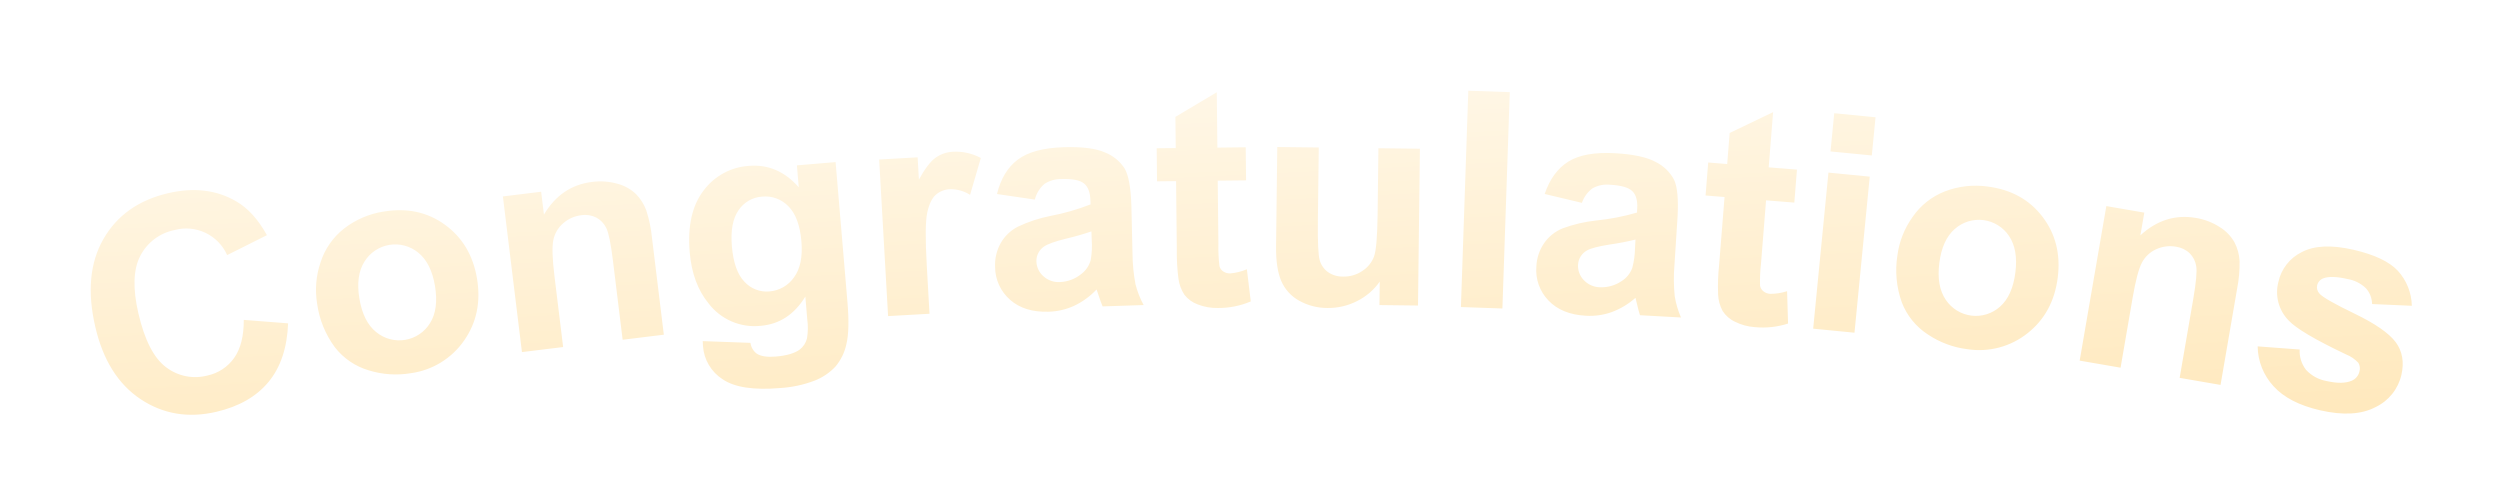 <svg width="248" height="50" viewBox="0 0 248 50" fill="none" xmlns="http://www.w3.org/2000/svg">
<g filter="url(#filter0_d_1_11802)">
<path fill-rule="evenodd" clip-rule="evenodd" d="M23.228 35.506C22.597 36.4 21.652 37.023 20.582 37.251C19.881 37.436 19.147 37.459 18.436 37.317C17.725 37.175 17.056 36.873 16.48 36.433C15.267 35.533 14.352 33.761 13.735 31.117C13.155 28.625 13.217 26.711 13.922 25.372C14.259 24.721 14.738 24.153 15.323 23.712C15.909 23.27 16.587 22.967 17.306 22.823C18.33 22.543 19.42 22.639 20.379 23.094C21.338 23.55 22.102 24.334 22.533 25.304L26.479 23.33C25.613 21.767 24.6 20.65 23.441 19.978C21.491 18.838 19.236 18.567 16.678 19.164C13.749 19.847 11.61 21.362 10.262 23.707C8.914 26.052 8.646 28.965 9.458 32.446C10.225 35.736 11.724 38.122 13.955 39.602C16.186 41.082 18.689 41.498 21.466 40.85C23.711 40.327 25.434 39.341 26.635 37.892C27.836 36.443 28.485 34.505 28.58 32.076L24.183 31.733C24.188 33.346 23.87 34.604 23.228 35.506ZM33.206 34.433C34.061 35.539 35.244 36.347 36.586 36.74C37.939 37.16 39.372 37.255 40.769 37.019C41.824 36.873 42.837 36.51 43.744 35.952C44.652 35.395 45.434 34.655 46.041 33.78C47.282 32.003 47.708 29.953 47.319 27.632C46.933 25.33 45.872 23.55 44.136 22.292C42.4 21.033 40.371 20.599 38.05 20.988C36.624 21.207 35.277 21.786 34.136 22.669C33.036 23.529 32.22 24.701 31.797 26.032C31.349 27.344 31.232 28.747 31.457 30.115C31.67 31.678 32.272 33.162 33.207 34.433H33.206ZM36.151 25.956C36.419 25.519 36.778 25.144 37.203 24.858C37.629 24.571 38.11 24.379 38.616 24.294C39.122 24.209 39.64 24.234 40.135 24.366C40.631 24.498 41.092 24.735 41.489 25.06C42.342 25.749 42.894 26.845 43.147 28.347C43.405 29.888 43.243 31.123 42.661 32.052C42.393 32.489 42.034 32.864 41.609 33.15C41.183 33.437 40.702 33.629 40.196 33.714C39.69 33.798 39.172 33.774 38.677 33.642C38.181 33.51 37.72 33.273 37.323 32.948C36.465 32.26 35.909 31.155 35.654 29.633C35.399 28.112 35.564 26.886 36.151 25.956ZM64.678 23.605C64.59 22.681 64.401 21.769 64.116 20.885C63.898 20.28 63.554 19.729 63.107 19.267C62.59 18.769 61.955 18.413 61.261 18.231C60.438 17.995 59.575 17.933 58.727 18.047C56.683 18.298 55.093 19.378 53.959 21.287L53.681 19.021L49.886 19.486L51.777 34.927L55.863 34.427L55.007 27.431C54.795 25.706 54.755 24.511 54.885 23.845C55.008 23.191 55.349 22.598 55.851 22.162C56.363 21.707 57.004 21.422 57.685 21.348C58.186 21.272 58.698 21.354 59.151 21.581C59.584 21.812 59.931 22.175 60.142 22.618C60.376 23.087 60.595 24.154 60.799 25.821L61.766 33.702L65.852 33.202L64.678 23.605ZM69.736 34.334C69.781 34.995 69.98 35.635 70.317 36.205C70.654 36.775 71.119 37.259 71.675 37.617C72.851 38.424 74.752 38.716 77.38 38.494C78.549 38.425 79.7 38.179 80.795 37.764C81.584 37.46 82.295 36.983 82.874 36.368C83.417 35.723 83.791 34.954 83.964 34.129C84.189 33.199 84.224 31.819 84.069 29.989L82.891 16.079L79.053 16.404L79.237 18.579C77.849 17.001 76.196 16.293 74.279 16.455C73.397 16.513 72.539 16.763 71.763 17.187C70.988 17.61 70.315 18.198 69.79 18.909C68.657 20.387 68.2 22.425 68.419 25.023C68.594 27.096 69.217 28.788 70.289 30.098C70.887 30.882 71.677 31.499 72.583 31.888C73.489 32.278 74.48 32.427 75.461 32.321C77.329 32.163 78.805 31.196 79.89 29.418L80.081 31.68C80.168 32.312 80.158 32.952 80.051 33.58C79.941 34.021 79.683 34.411 79.321 34.686C78.813 35.052 78.025 35.281 76.955 35.371C76.118 35.442 75.492 35.348 75.079 35.089C74.906 34.961 74.761 34.8 74.652 34.615C74.543 34.429 74.472 34.224 74.443 34.011L69.71 33.839C69.717 34.034 69.726 34.2 69.737 34.336L69.736 34.334ZM73.263 20.856C73.521 20.466 73.866 20.142 74.271 19.907C74.676 19.673 75.129 19.535 75.596 19.505C76.075 19.455 76.559 19.515 77.011 19.681C77.463 19.846 77.872 20.113 78.206 20.46C78.933 21.182 79.365 22.346 79.501 23.952C79.631 25.489 79.384 26.679 78.759 27.521C78.481 27.919 78.118 28.25 77.696 28.491C77.274 28.731 76.803 28.875 76.319 28.911C75.865 28.952 75.407 28.889 74.981 28.724C74.555 28.56 74.174 28.3 73.865 27.964C73.163 27.255 72.742 26.077 72.603 24.433C72.47 22.866 72.69 21.674 73.263 20.856ZM91.935 26.323C91.784 23.681 91.8 21.939 91.982 21.097C92.164 20.255 92.446 19.664 92.827 19.324C93.227 18.977 93.734 18.78 94.263 18.766C94.959 18.759 95.643 18.955 96.231 19.328L97.298 15.673C96.456 15.218 95.504 15.003 94.548 15.052C93.92 15.078 93.312 15.287 92.8 15.652C92.297 16.013 91.749 16.734 91.155 17.815L91.029 15.606L87.212 15.824L88.098 31.357L92.207 31.124L91.935 26.323ZM103.602 18.249C104.105 17.916 104.699 17.746 105.302 17.761C106.385 17.726 107.128 17.87 107.529 18.195C107.931 18.519 108.144 19.076 108.17 19.866L108.183 20.276C106.9 20.778 105.573 21.16 104.22 21.417C103.099 21.637 102.011 21.995 100.979 22.484C100.259 22.85 99.664 23.42 99.266 24.122C98.864 24.845 98.672 25.667 98.713 26.493C98.716 27.109 98.851 27.718 99.108 28.278C99.365 28.838 99.739 29.337 100.204 29.742C101.155 30.58 102.431 30.974 104.032 30.921C104.912 30.898 105.778 30.695 106.577 30.325C107.405 29.929 108.152 29.383 108.781 28.714C108.813 28.791 108.867 28.951 108.944 29.193C109.117 29.724 109.262 30.125 109.379 30.395L113.449 30.261C113.094 29.61 112.823 28.918 112.641 28.199C112.451 27.204 112.352 26.195 112.345 25.182L112.232 20.379C112.174 18.593 111.95 17.371 111.563 16.715C111.096 15.992 110.414 15.435 109.613 15.122C108.7 14.717 107.327 14.545 105.492 14.604C103.472 14.671 101.961 15.082 100.959 15.838C99.957 16.593 99.271 17.73 98.901 19.247L102.656 19.798C102.804 19.196 103.135 18.655 103.603 18.249L103.602 18.249ZM108.297 23.776C108.349 24.448 108.317 25.123 108.202 25.787C108.054 26.343 107.724 26.833 107.265 27.18C106.67 27.666 105.933 27.947 105.165 27.98C104.864 28.001 104.562 27.96 104.277 27.861C103.991 27.762 103.729 27.607 103.505 27.404C103.294 27.22 103.123 26.995 103.004 26.741C102.884 26.488 102.819 26.212 102.812 25.932C102.803 25.642 102.868 25.355 103.001 25.097C103.134 24.838 103.329 24.618 103.57 24.456C103.914 24.21 104.652 23.947 105.787 23.666C106.626 23.47 107.454 23.233 108.27 22.954L108.297 23.776ZM120.764 14.643L120.705 9.15L116.6 11.596L116.634 14.687L114.744 14.707L114.778 17.988L116.667 17.968L116.74 24.75C116.724 25.719 116.778 26.689 116.903 27.65C116.978 28.221 117.182 28.767 117.499 29.248C117.84 29.684 118.298 30.014 118.82 30.2C119.46 30.451 120.144 30.57 120.831 30.552C121.945 30.559 123.05 30.338 124.076 29.902L123.69 26.709C123.165 26.935 122.608 27.074 122.039 27.122C121.792 27.133 121.547 27.064 121.341 26.925C121.159 26.804 121.027 26.62 120.97 26.409C120.882 25.673 120.847 24.932 120.865 24.191L120.798 17.921L123.611 17.891L123.575 14.61L120.764 14.643ZM140.666 30.309L140.854 14.754L136.738 14.704L136.659 21.266C136.632 23.492 136.512 24.89 136.3 25.459C136.075 26.044 135.669 26.542 135.14 26.88C134.582 27.259 133.919 27.453 133.244 27.436C132.703 27.451 132.171 27.294 131.726 26.986C131.33 26.694 131.043 26.278 130.912 25.804C130.767 25.309 130.708 23.968 130.734 21.78L130.821 14.632L126.705 14.583L126.586 24.426C126.568 25.89 126.74 27.04 127.101 27.875C127.459 28.706 128.085 29.394 128.879 29.83C129.736 30.307 130.701 30.556 131.683 30.552C132.701 30.566 133.707 30.332 134.614 29.87C135.517 29.424 136.293 28.759 136.871 27.934L136.843 30.263L140.666 30.309ZM149.038 30.602L149.77 9.14L145.656 9L144.923 30.459L149.038 30.602ZM158.005 18.665C158.535 18.378 159.141 18.26 159.74 18.328C160.823 18.389 161.549 18.598 161.921 18.956C162.292 19.313 162.456 19.887 162.412 20.678L162.389 21.087C161.067 21.473 159.711 21.737 158.34 21.874C157.205 21.995 156.089 22.256 155.018 22.651C154.269 22.952 153.626 23.468 153.168 24.132C152.703 24.816 152.439 25.616 152.407 26.443C152.356 27.057 152.436 27.675 152.643 28.256C152.85 28.836 153.179 29.366 153.607 29.809C154.48 30.729 155.716 31.233 157.315 31.321C158.194 31.376 159.075 31.25 159.903 30.952C160.762 30.63 161.555 30.153 162.24 29.543C162.265 29.622 162.304 29.786 162.359 30.033C162.485 30.578 162.594 30.99 162.687 31.269L166.753 31.495C166.457 30.816 166.248 30.102 166.131 29.37C166.029 28.363 166.019 27.348 166.101 26.339L166.412 21.544C166.511 19.76 166.396 18.523 166.068 17.835C165.667 17.074 165.036 16.459 164.265 16.077C163.392 15.594 162.039 15.301 160.206 15.199C158.188 15.088 156.647 15.364 155.583 16.027C154.519 16.691 153.736 17.762 153.233 19.242L156.925 20.122C157.126 19.536 157.503 19.026 158.004 18.662L158.005 18.665ZM162.195 24.583C162.187 25.256 162.096 25.926 161.923 26.577C161.726 27.118 161.355 27.578 160.867 27.883C160.232 28.315 159.473 28.53 158.706 28.497C158.404 28.49 158.106 28.423 157.831 28.3C157.556 28.176 157.308 27.998 157.103 27.777C156.908 27.575 156.758 27.335 156.662 27.072C156.565 26.809 156.524 26.529 156.542 26.249C156.559 25.959 156.649 25.679 156.804 25.433C156.958 25.188 157.173 24.986 157.427 24.846C157.791 24.631 158.55 24.434 159.704 24.253C160.557 24.133 161.404 23.969 162.24 23.764L162.195 24.583ZM175.454 16.6L175.892 11.124L171.583 13.191L171.337 16.272L169.453 16.121L169.192 19.392L171.075 19.543L170.535 26.303C170.431 27.267 170.398 28.237 170.435 29.205C170.459 29.78 170.612 30.343 170.884 30.85C171.185 31.315 171.611 31.686 172.114 31.918C172.729 32.226 173.399 32.407 174.085 32.452C175.194 32.559 176.314 32.438 177.375 32.097L177.279 28.886C176.736 29.063 176.169 29.152 175.598 29.149C175.35 29.137 175.112 29.046 174.92 28.889C174.75 28.752 174.635 28.557 174.597 28.341C174.576 27.6 174.608 26.859 174.693 26.123L175.193 19.873L177.997 20.097L178.258 16.826L175.454 16.6ZM185.683 15.422L186.054 11.632L181.957 11.232L181.587 15.022L185.683 15.422ZM183.964 33.004L185.478 17.522L181.381 17.122L179.867 32.604L183.964 33.004ZM188.655 29.987C189.156 31.292 190.057 32.406 191.229 33.169C192.404 33.96 193.749 34.464 195.155 34.639C196.207 34.803 197.282 34.746 198.312 34.474C199.341 34.201 200.303 33.717 201.136 33.054C202.836 31.708 203.833 29.868 204.128 27.533C204.421 25.217 203.917 23.207 202.616 21.503C201.315 19.798 199.497 18.798 197.162 18.503C195.733 18.302 194.276 18.469 192.929 18.987C191.627 19.494 190.509 20.382 189.721 21.535C188.914 22.663 188.399 23.972 188.221 25.347C187.976 26.905 188.125 28.499 188.655 29.984L188.655 29.987ZM193.914 22.715C194.297 22.373 194.748 22.118 195.238 21.966C195.728 21.814 196.244 21.769 196.753 21.833C197.262 21.897 197.751 22.07 198.188 22.339C198.624 22.608 198.998 22.967 199.284 23.393C199.903 24.298 200.117 25.506 199.927 27.017C199.731 28.568 199.22 29.704 198.396 30.427C198.013 30.768 197.562 31.023 197.072 31.175C196.582 31.327 196.066 31.373 195.557 31.308C195.048 31.244 194.559 31.072 194.122 30.803C193.686 30.534 193.312 30.174 193.026 29.749C192.402 28.843 192.187 27.625 192.38 26.094C192.573 24.563 193.084 23.436 193.913 22.712L193.914 22.715ZM221.919 28.656C222.101 27.745 222.184 26.818 222.166 25.889C222.131 25.247 221.961 24.62 221.666 24.049C221.315 23.423 220.809 22.898 220.197 22.525C219.478 22.062 218.671 21.753 217.826 21.618C215.796 21.268 213.962 21.844 212.326 23.345L212.715 21.093L208.948 20.444L206.304 35.774L210.361 36.474L211.558 29.53C211.853 27.818 212.159 26.661 212.476 26.062C212.783 25.471 213.28 25.001 213.887 24.728C214.509 24.44 215.204 24.352 215.878 24.477C216.38 24.549 216.847 24.775 217.216 25.124C217.564 25.469 217.791 25.918 217.865 26.402C217.954 26.918 217.856 28.004 217.571 29.659L216.222 37.483L220.278 38.183L221.919 28.656ZM225.535 38.315C226.546 39.43 228.084 40.225 230.149 40.7C232.424 41.223 234.257 41.119 235.649 40.387C236.289 40.084 236.852 39.641 237.296 39.09C237.741 38.538 238.055 37.894 238.216 37.205C238.509 35.93 238.319 34.839 237.646 33.932C236.961 33.033 235.606 32.095 233.581 31.118C231.557 30.14 230.394 29.477 230.094 29.128C229.991 29.02 229.916 28.89 229.875 28.747C229.834 28.604 229.829 28.453 229.86 28.308C229.898 28.144 229.977 27.993 230.089 27.869C230.202 27.745 230.345 27.652 230.504 27.599C231.029 27.409 231.82 27.436 232.876 27.679C233.563 27.793 234.199 28.113 234.702 28.595C235.087 29.027 235.303 29.583 235.311 30.162L239.255 30.333C239.227 29.043 238.732 27.807 237.86 26.855C237.007 25.948 235.543 25.255 233.468 24.778C231.289 24.276 229.578 24.353 228.335 25.009C227.751 25.295 227.239 25.709 226.838 26.221C226.436 26.732 226.156 27.328 226.017 27.963C225.84 28.634 225.841 29.339 226.018 30.009C226.196 30.68 226.545 31.293 227.03 31.789C227.761 32.578 229.662 33.702 232.733 35.16C233.198 35.343 233.615 35.629 233.953 35.997C234.025 36.12 234.072 36.256 234.091 36.397C234.11 36.538 234.101 36.682 234.065 36.819C234.023 37.029 233.931 37.225 233.796 37.39C233.661 37.556 233.487 37.686 233.29 37.769C232.679 38.029 231.855 38.04 230.818 37.802C230.027 37.67 229.303 37.279 228.759 36.689C228.312 36.115 228.087 35.399 228.126 34.672L223.959 34.36C223.978 35.827 224.539 37.235 225.534 38.313L225.535 38.315Z" fill="url(#paint0_linear_1_11802)"/>
</g>
<defs>
<filter id="filter0_d_1_11802" x="0.3" y="0.3" width="247.655" height="49.546" filterUnits="userSpaceOnUse" color-interpolation-filters="sRGB">
<feFlood flood-opacity="0" result="BackgroundImageFix"/>
<feColorMatrix in="SourceAlpha" type="matrix" values="0 0 0 0 0 0 0 0 0 0 0 0 0 0 0 0 0 0 127 0" result="hardAlpha"/>
<feOffset/>
<feGaussianBlur stdDeviation="4.35"/>
<feComposite in2="hardAlpha" operator="out"/>
<feColorMatrix type="matrix" values="0 0 0 0 1 0 0 0 0 1 0 0 0 0 1 0 0 0 0.46 0"/>
<feBlend mode="normal" in2="BackgroundImageFix" result="effect1_dropShadow_1_11802"/>
<feBlend mode="normal" in="SourceGraphic" in2="effect1_dropShadow_1_11802" result="shape"/>
</filter>
<linearGradient id="paint0_linear_1_11802" x1="17.892" y1="-8.221" x2="20.703" y2="50.218" gradientUnits="userSpaceOnUse">
<stop stop-color="white"/>
<stop offset="1" stop-color="#FFE9BE"/>
</linearGradient>
</defs>
</svg>

